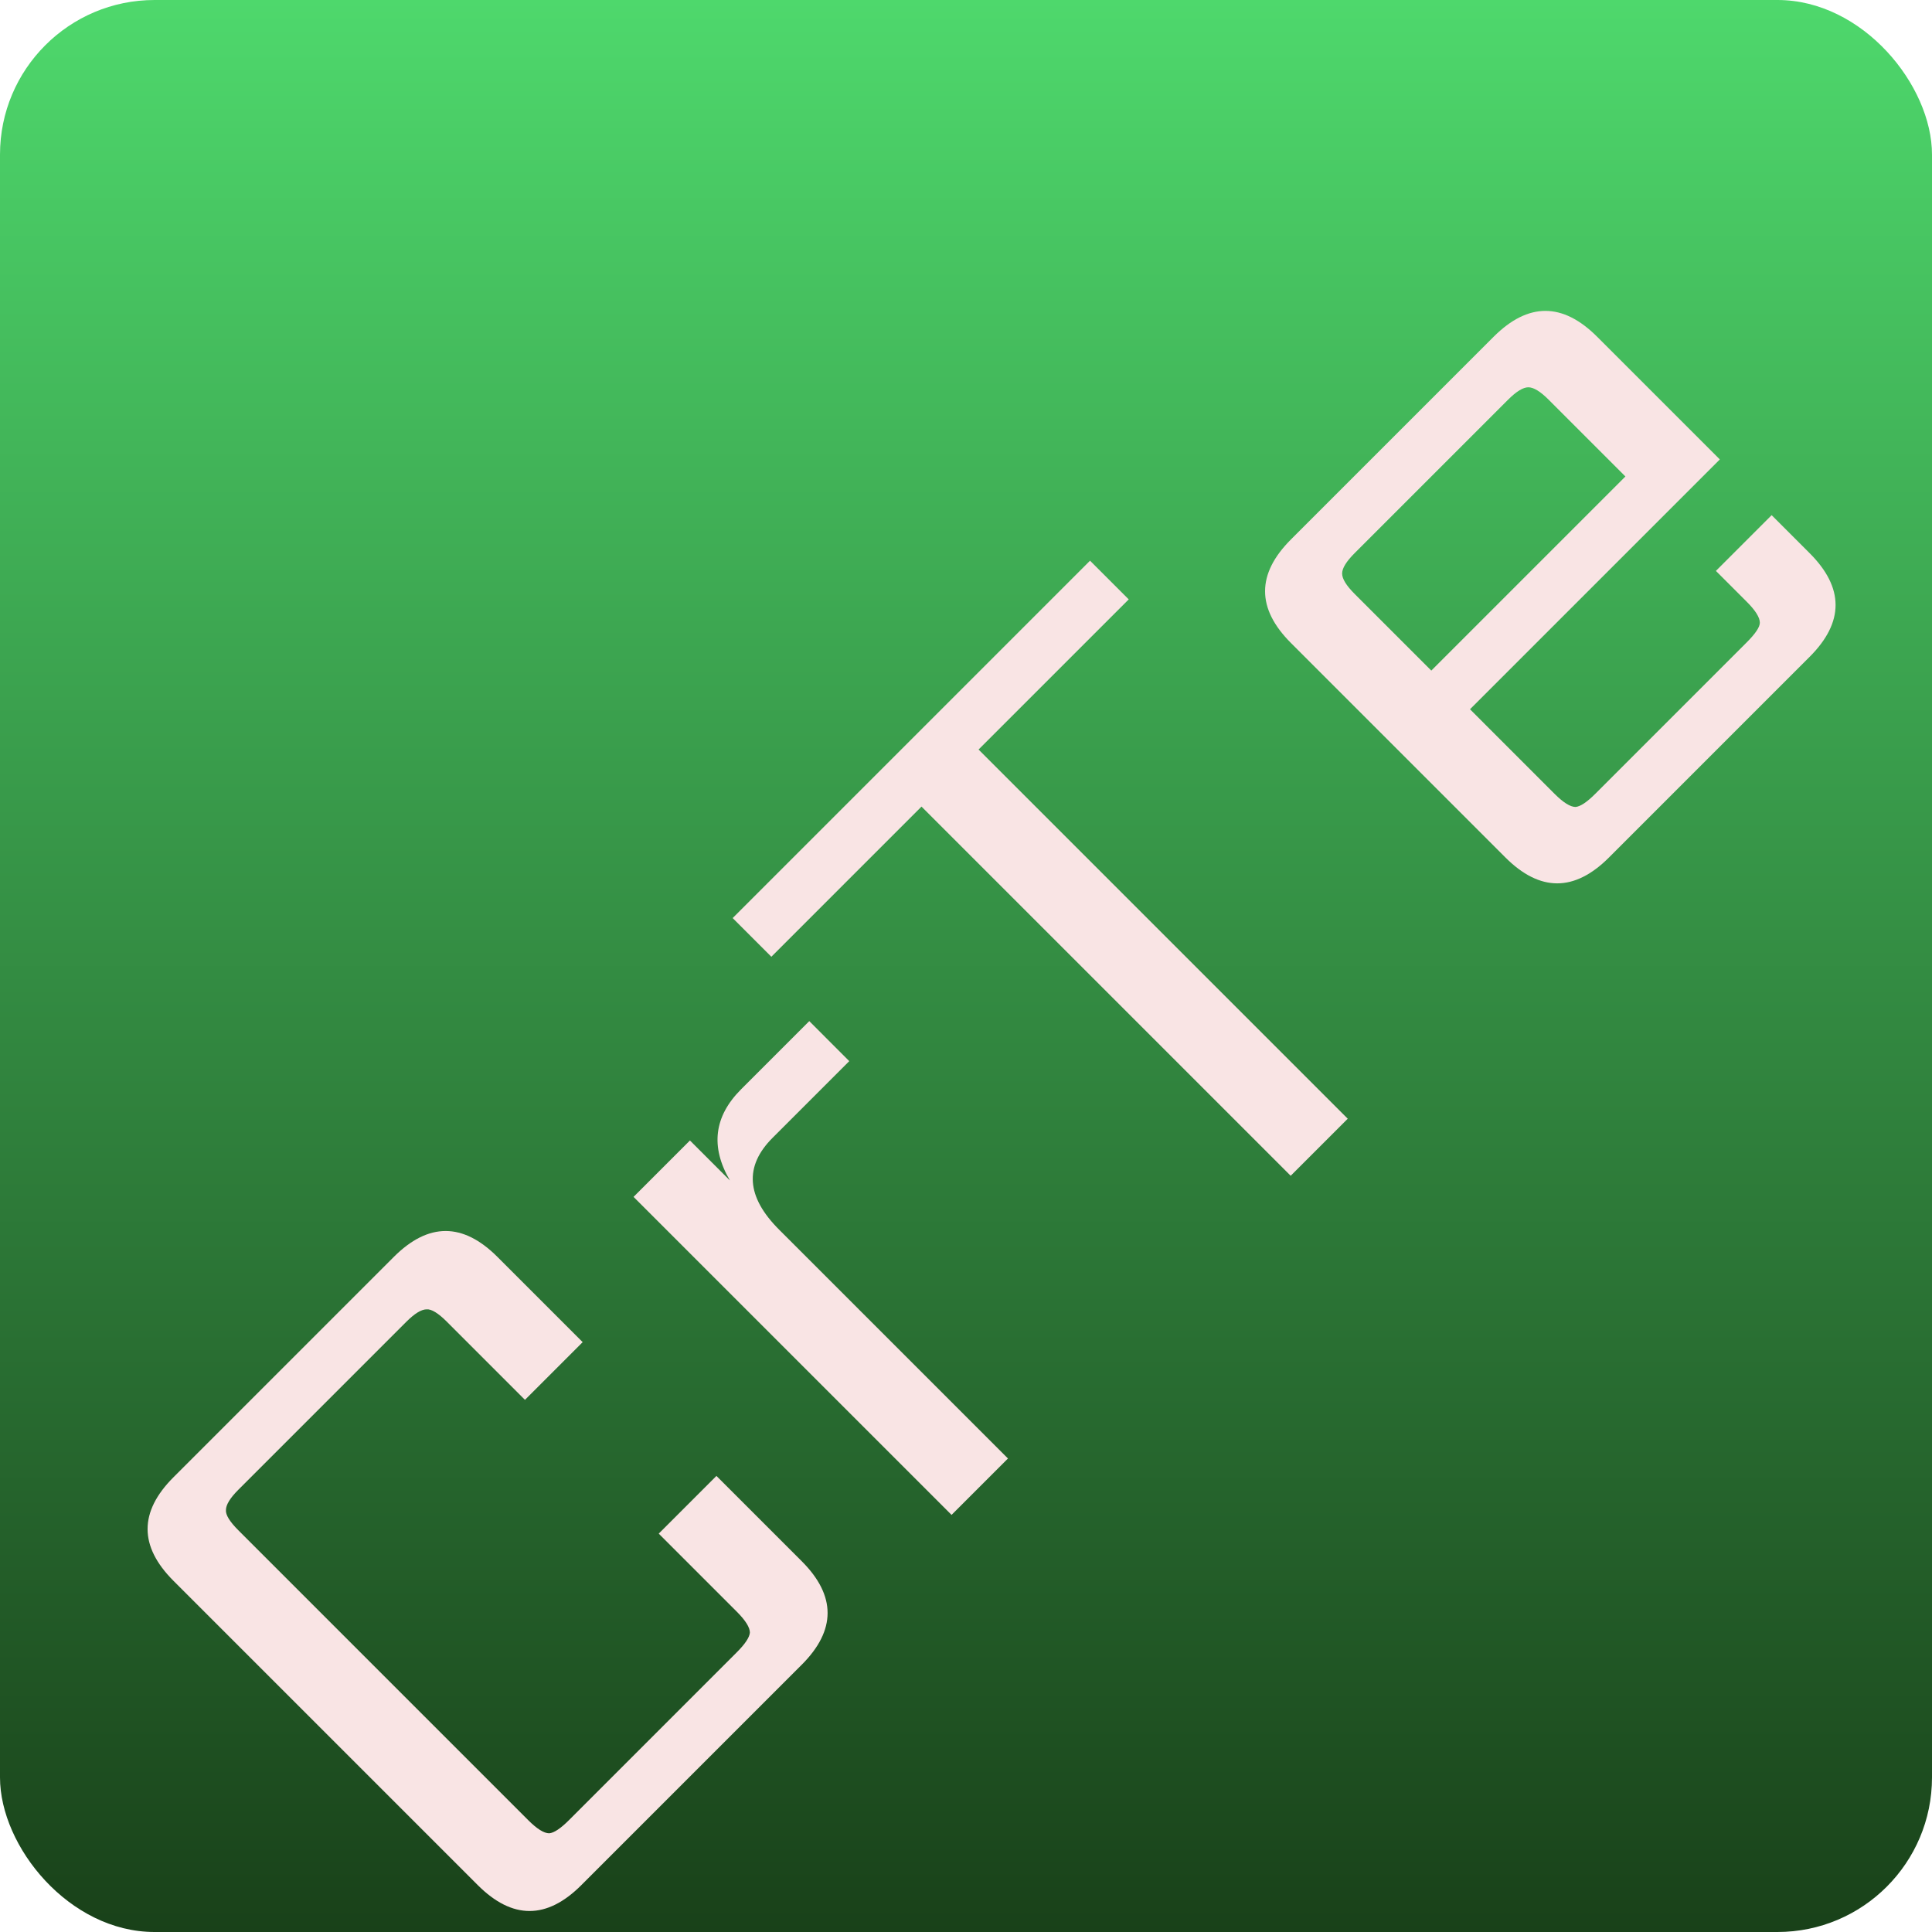 <svg width="100" height="100" viewBox="0 0 100 100" fill="none" xmlns="http://www.w3.org/2000/svg">
<g clip-path="url(#clip0_343_224)">
<rect width="100" height="100" rx="8" fill="url(#paint0_linear_343_224)"/>
<g filter="url(#filter0_d_343_224)">
<path d="M30.159 65.469L27.172 68.456L23.134 64.417C22.681 63.965 22.33 63.75 22.081 63.772C21.81 63.772 21.459 63.987 21.029 64.417L12.34 73.106C11.91 73.536 11.695 73.887 11.695 74.158C11.673 74.407 11.888 74.758 12.34 75.21L27.342 90.213C27.795 90.665 28.157 90.891 28.428 90.891C28.677 90.869 29.017 90.642 29.447 90.213L38.135 81.524C38.565 81.094 38.792 80.754 38.814 80.505C38.814 80.234 38.588 79.872 38.135 79.419L34.096 75.38L37.083 72.393L41.496 76.806C43.283 78.593 43.283 80.381 41.496 82.168L30.091 93.573C28.304 95.36 26.516 95.36 24.729 93.573L8.98 77.824C7.192 76.036 7.192 74.249 8.98 72.461L20.384 61.057C22.172 59.27 23.959 59.27 25.747 61.057L30.159 65.469ZM38.358 52.383L41.888 48.853L43.958 50.924L39.987 54.895C38.516 56.366 38.629 57.95 40.327 59.647L52.172 71.492L49.253 74.411L32.792 57.95L35.711 55.031L37.781 57.101C36.763 55.359 36.955 53.786 38.358 52.383ZM56.42 25.021L58.423 27.024L50.65 34.796L69.759 53.905L66.806 56.858L47.697 37.749L39.925 45.522L37.922 43.519L56.42 25.021ZM74.084 30.709L84.131 20.662L80.16 16.691C79.73 16.261 79.379 16.046 79.107 16.046C78.836 16.046 78.485 16.261 78.055 16.691L70.113 24.633C69.683 25.063 69.468 25.414 69.468 25.685C69.468 25.957 69.683 26.308 70.113 26.738L74.084 30.709ZM66.821 23.92L77.308 13.433C79.096 11.645 80.884 11.645 82.671 13.433L89.018 19.78L76.087 32.711L80.465 37.09C80.918 37.542 81.28 37.768 81.551 37.768C81.8 37.746 82.139 37.52 82.569 37.09L90.41 29.249C90.862 28.797 91.089 28.457 91.089 28.231C91.089 27.959 90.862 27.597 90.41 27.145L88.815 25.55L91.7 22.665L93.668 24.633C95.456 26.421 95.456 28.208 93.668 29.996L83.282 40.382C81.495 42.169 79.707 42.169 77.919 40.382L66.821 29.283C65.033 27.496 65.033 25.708 66.821 23.92Z" fill="#F9E4E4"/>
</g>
</g>
<defs>
<filter id="filter0_d_343_224" x="2.299" y="6.101" width="98.153" height="98.153" filterUnits="userSpaceOnUse" color-interpolation-filters="sRGB">
<feFlood flood-opacity="0" result="BackgroundImageFix"/>
<feColorMatrix in="SourceAlpha" type="matrix" values="0 0 0 0 0 0 0 0 0 0 0 0 0 0 0 0 0 0 127 0" result="hardAlpha"/>
<feOffset dy="4"/>
<feGaussianBlur stdDeviation="2"/>
<feComposite in2="hardAlpha" operator="out"/>
<feColorMatrix type="matrix" values="0 0 0 0 0 0 0 0 0 0 0 0 0 0 0 0 0 0 0.25 0"/>
<feBlend mode="normal" in2="BackgroundImageFix" result="effect1_dropShadow_343_224"/>
<feBlend mode="normal" in="SourceGraphic" in2="effect1_dropShadow_343_224" result="shape"/>
</filter>
<linearGradient id="paint0_linear_343_224" x1="50" y1="0" x2="50" y2="100" gradientUnits="userSpaceOnUse">
<stop stop-color="#4ED86C"/>
<stop offset="1" stop-color="#194119"/>
</linearGradient>
<clipPath id="clip0_343_224">
<rect width="100" height="100" rx="8" fill="white"/>
</clipPath>
</defs>
</svg>
